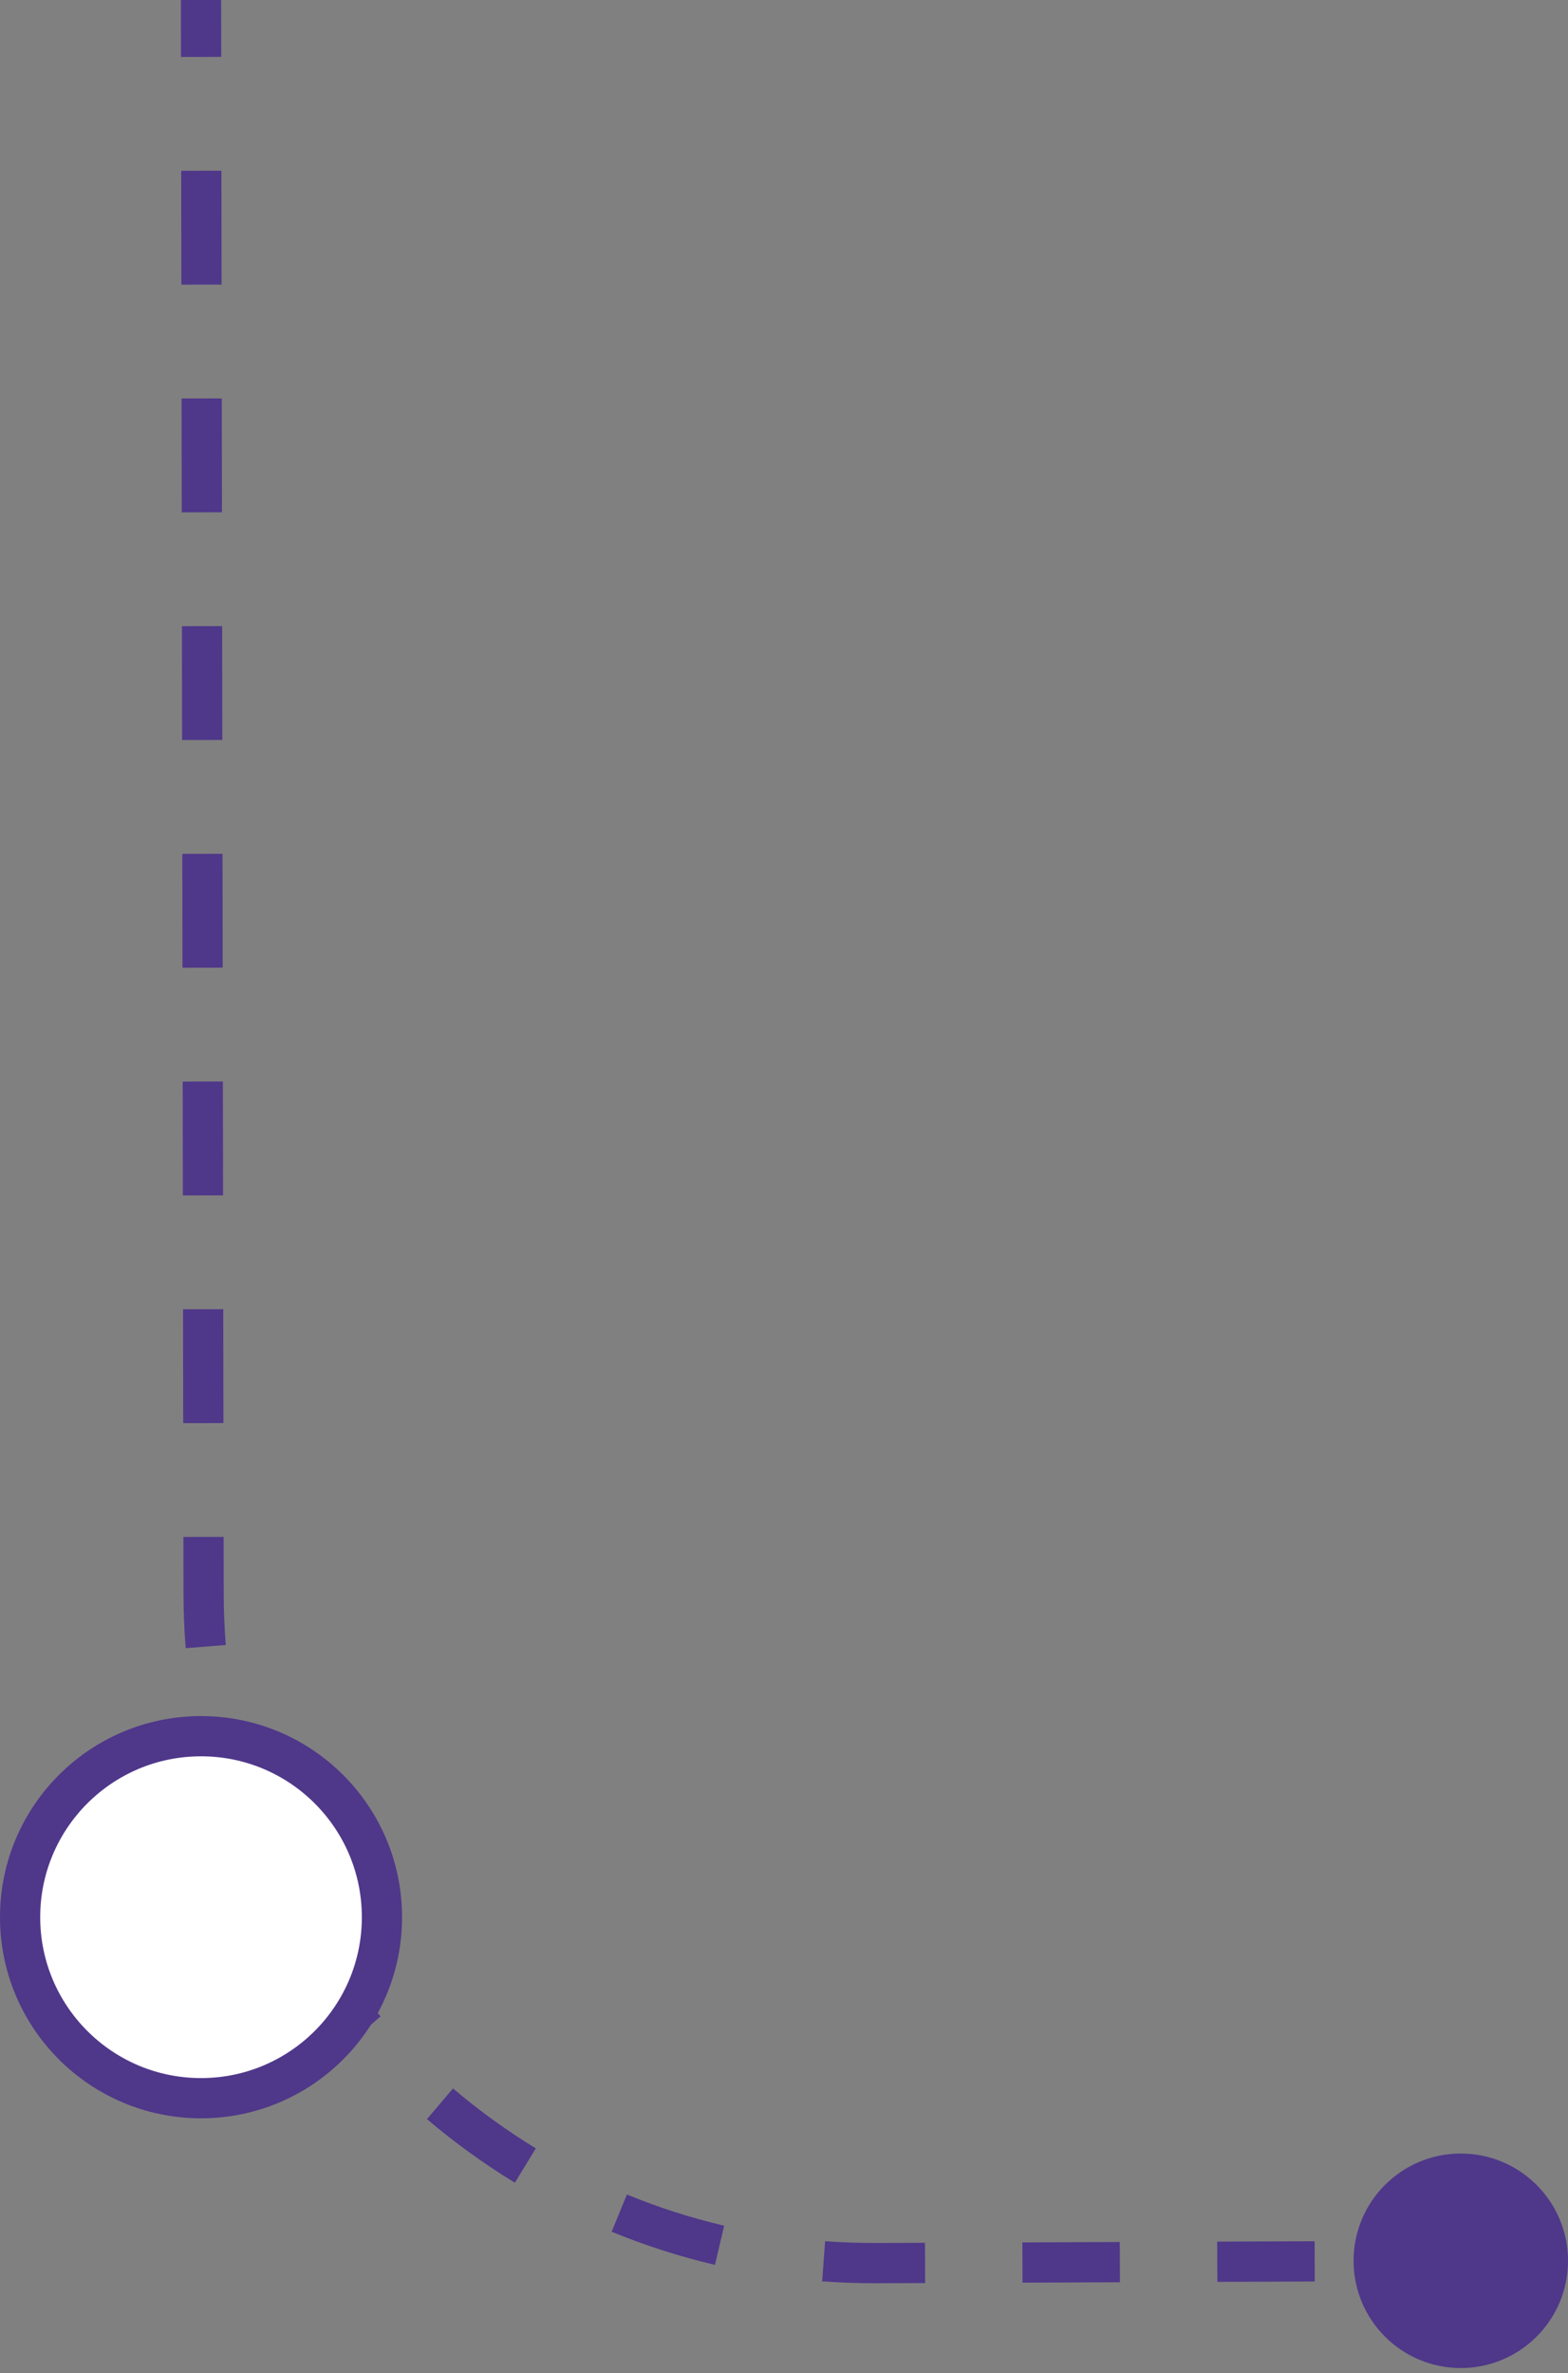 <svg width="117" height="177" viewBox="0 0 117 177" fill="none" xmlns="http://www.w3.org/2000/svg">
<rect x="0" y="0" width="117" height="177" fill="#808080" stroke="none"/>
<path d="M15.193 118.882L13.693 118.885L13.693 118.885L15.193 118.882ZM65.391 168.801L65.397 170.301L65.397 170.301L65.391 168.801ZM109 160.628C104.582 160.628 101 164.21 101 168.628C101 173.046 104.582 176.628 109 176.628C113.418 176.628 117 173.046 117 168.628C117 164.21 113.418 160.628 109 160.628ZM13.5 0.002L13.507 4.248L16.507 4.243L16.5 -0.002L13.5 0.002ZM13.521 12.74L13.534 21.231L16.534 21.227L16.521 12.735L13.521 12.74ZM13.548 29.723L13.562 38.215L16.562 38.21L16.548 29.718L13.548 29.723ZM13.576 46.706L13.589 55.198L16.589 55.193L16.576 46.701L13.576 46.706ZM13.603 63.69L13.617 72.181L16.617 72.176L16.603 63.685L13.603 63.69ZM13.631 80.673L13.644 89.164L16.644 89.159L16.631 80.668L13.631 80.673ZM13.658 97.656L13.672 106.147L16.672 106.143L16.658 97.651L13.658 97.656ZM13.686 114.639L13.693 118.885L16.692 118.88L16.686 114.634L13.686 114.639ZM13.693 118.885C13.695 120.247 13.75 121.598 13.856 122.934L16.846 122.696C16.747 121.437 16.695 120.165 16.692 118.88L13.693 118.885ZM15.128 130.927C15.768 133.577 16.613 136.148 17.644 138.62L20.413 137.465C19.442 135.138 18.647 132.718 18.044 130.223L15.128 130.927ZM21.341 145.822C22.764 148.126 24.364 150.31 26.121 152.354L28.396 150.398C26.741 148.473 25.234 146.416 23.894 144.245L21.341 145.822ZM31.859 158.06C33.913 159.806 36.105 161.393 38.418 162.803L39.98 160.241C37.802 158.913 35.737 157.418 33.802 155.774L31.859 158.06ZM45.639 166.46C48.118 167.478 50.693 168.308 53.347 168.933L54.035 166.013C51.536 165.424 49.112 164.643 46.779 163.685L45.639 166.46ZM61.347 170.16C62.684 170.259 64.034 170.307 65.397 170.301L65.385 167.301C64.1 167.306 62.827 167.261 61.568 167.168L61.347 170.16ZM65.397 170.301L69.031 170.287L69.019 167.287L65.385 167.301L65.397 170.301ZM76.299 170.258L83.567 170.229L83.555 167.229L76.287 167.258L76.299 170.258ZM90.835 170.2L98.104 170.171L98.092 167.171L90.823 167.2L90.835 170.2ZM105.372 170.143L109.006 170.128L108.994 167.128L105.36 167.143L105.372 170.143ZM15.193 118.882L13.693 118.885L13.693 118.885L15.193 118.882ZM65.391 168.801L65.397 170.301L65.397 170.301L65.391 168.801ZM109 160.628C104.582 160.628 101 164.21 101 168.628C101 173.046 104.582 176.628 109 176.628C113.418 176.628 117 173.046 117 168.628C117 164.21 113.418 160.628 109 160.628ZM13.5 0.002L13.507 4.248L16.507 4.243L16.5 -0.002L13.5 0.002ZM13.521 12.74L13.534 21.231L16.534 21.227L16.521 12.735L13.521 12.74ZM13.548 29.723L13.562 38.215L16.562 38.21L16.548 29.718L13.548 29.723ZM13.576 46.706L13.589 55.198L16.589 55.193L16.576 46.701L13.576 46.706ZM13.603 63.69L13.617 72.181L16.617 72.176L16.603 63.685L13.603 63.69ZM13.631 80.673L13.644 89.164L16.644 89.159L16.631 80.668L13.631 80.673ZM13.658 97.656L13.672 106.147L16.672 106.143L16.658 97.651L13.658 97.656ZM13.686 114.639L13.693 118.885L16.692 118.88L16.686 114.634L13.686 114.639ZM13.693 118.885C13.695 120.247 13.75 121.598 13.856 122.934L16.846 122.696C16.747 121.437 16.695 120.165 16.692 118.88L13.693 118.885ZM15.128 130.927C15.768 133.577 16.613 136.148 17.644 138.62L20.413 137.465C19.442 135.138 18.647 132.718 18.044 130.223L15.128 130.927ZM21.341 145.822C22.764 148.126 24.364 150.31 26.121 152.354L28.396 150.398C26.741 148.473 25.234 146.416 23.894 144.245L21.341 145.822ZM31.859 158.06C33.913 159.806 36.105 161.393 38.418 162.803L39.98 160.241C37.802 158.913 35.737 157.418 33.802 155.774L31.859 158.06ZM45.639 166.46C48.118 167.478 50.693 168.308 53.347 168.933L54.035 166.013C51.536 165.424 49.112 164.643 46.779 163.685L45.639 166.46ZM61.347 170.16C62.684 170.259 64.034 170.307 65.397 170.301L65.385 167.301C64.1 167.306 62.827 167.261 61.568 167.168L61.347 170.16ZM65.397 170.301L69.031 170.287L69.019 167.287L65.385 167.301L65.397 170.301ZM76.299 170.258L83.567 170.229L83.555 167.229L76.287 167.258L76.299 170.258ZM90.835 170.2L98.104 170.171L98.092 167.171L90.823 167.2L90.835 170.2ZM105.372 170.143L109.006 170.128L108.994 167.128L105.36 167.143L105.372 170.143Z" fill="#4F378A"/>
<circle cx="15" cy="143" r="13.5" fill="white" stroke="#4F378A" stroke-width="3"/>
</svg>
